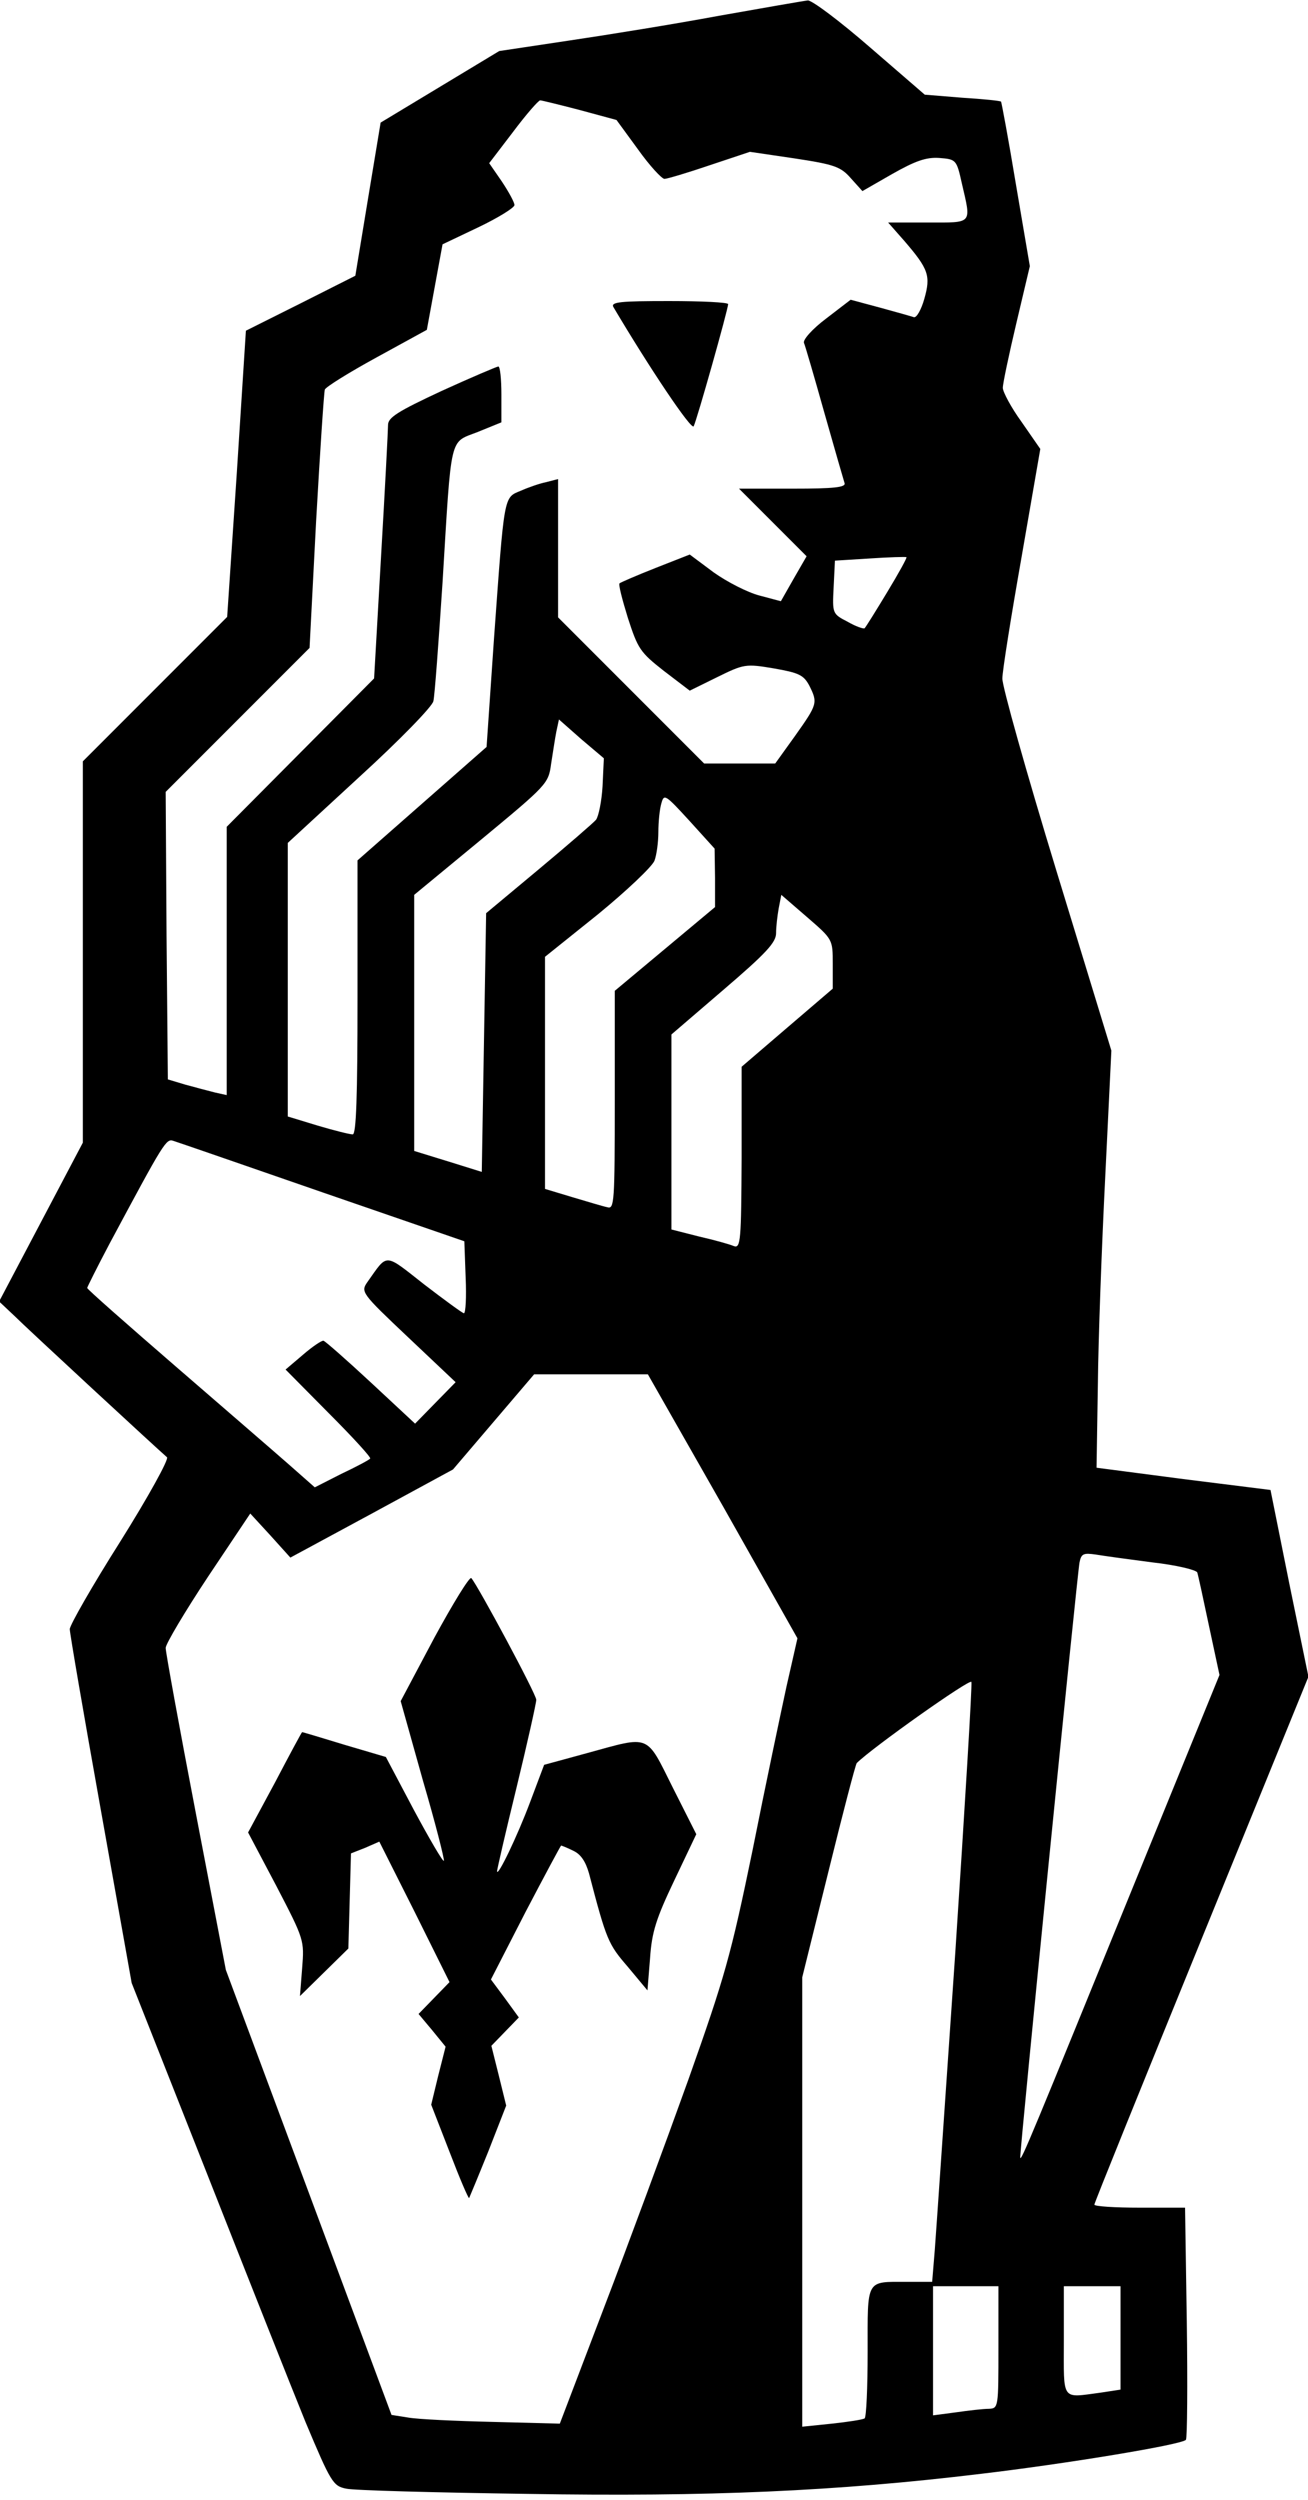 <?xml version="1.0" standalone="no"?>
<!DOCTYPE svg PUBLIC "-//W3C//DTD SVG 20010904//EN"
 "http://www.w3.org/TR/2001/REC-SVG-20010904/DTD/svg10.dtd">
<svg version="1.0" xmlns="http://www.w3.org/2000/svg"
 width="300pt" height="573pt" viewBox="0 0 300 573"
 preserveAspectRatio="xMidYMid meet">
<g transform="translate(0,573) scale(0.1,-0.1)"
fill="#000000" stroke="none">
<path d="M1650 5694 c-102 -19 -257 -44 -345 -57 l-160 -24 -136 -82 -136 -82
-29 -175 -29 -176 -125 -63 -126 -63 -21 -328 -22 -328 -165 -165 -166 -166 0
-437 0 -437 -96 -182 -96 -182 34 -32 c29 -29 330 -307 351 -325 5 -4 -43 -91
-107 -193 -64 -101 -116 -192 -116 -201 0 -9 32 -195 71 -413 l71 -398 170
-430 c93 -236 196 -496 229 -577 58 -138 63 -146 93 -152 17 -4 204 -9 416
-12 414 -7 709 6 1040 46 195 23 462 67 470 78 3 4 4 125 2 270 l-4 262 -104
0 c-57 0 -104 3 -104 7 0 4 111 278 246 609 l245 601 -44 214 -43 214 -200 25
-199 26 3 189 c1 105 9 320 17 479 l14 288 -126 412 c-69 226 -125 425 -124
441 0 17 20 142 44 278 l43 248 -43 62 c-24 33 -43 69 -43 78 0 10 14 76 31
148 l31 131 -32 188 c-17 103 -33 188 -34 189 -1 2 -41 6 -89 9 l-86 7 -125
108 c-69 60 -133 108 -143 108 -10 -1 -101 -17 -203 -35z m-321 -216 l85 -23
49 -67 c27 -38 55 -68 61 -68 6 0 53 14 103 31 l93 31 102 -15 c92 -14 106
-19 129 -45 l27 -30 68 39 c53 30 78 39 108 37 39 -3 40 -4 52 -58 22 -95 26
-90 -77 -90 l-92 0 37 -42 c56 -65 61 -80 46 -133 -7 -25 -18 -44 -24 -42 -6
2 -41 12 -78 22 l-67 18 -56 -43 c-32 -24 -54 -49 -51 -56 3 -7 24 -79 47
-161 23 -81 44 -154 46 -160 4 -10 -24 -13 -118 -13 l-124 0 78 -78 77 -77
-30 -52 -29 -51 -49 13 c-27 7 -74 31 -105 53 l-55 41 -79 -31 c-43 -17 -80
-33 -82 -35 -3 -2 6 -37 19 -79 23 -71 28 -79 83 -122 l59 -45 63 31 c61 30
65 31 130 20 57 -10 68 -15 81 -39 20 -40 19 -43 -32 -115 l-46 -64 -81 0 -82
0 -167 167 -168 168 0 158 0 159 -27 -7 c-15 -3 -41 -12 -59 -20 -39 -16 -37
-7 -61 -339 l-17 -248 -148 -130 -148 -130 0 -314 c0 -229 -3 -314 -11 -314
-7 0 -43 9 -80 20 l-69 21 0 314 0 313 165 152 c91 83 167 161 169 173 3 12
12 135 21 272 21 345 15 319 81 345 l54 22 0 64 c0 35 -3 64 -7 64 -3 0 -62
-25 -130 -56 -101 -47 -123 -61 -123 -78 0 -11 -7 -147 -16 -301 l-16 -280
-169 -170 -169 -170 0 -308 0 -307 -27 6 c-16 4 -46 12 -68 18 l-40 12 -3 329
-2 330 165 165 165 165 15 290 c9 160 18 295 20 302 2 6 55 39 119 74 l115 63
18 98 18 98 82 39 c46 22 83 45 83 51 0 6 -13 30 -29 54 l-29 42 55 72 c30 40
58 72 62 72 3 0 44 -10 90 -22z m706 -1105 c-26 -43 -49 -80 -52 -83 -2 -2
-20 4 -39 15 -35 18 -35 19 -32 79 l3 61 80 5 c44 3 82 4 84 3 2 -1 -18 -37
-44 -80z m-653 -445 c-2 -34 -9 -69 -15 -77 -6 -7 -66 -59 -132 -114 l-120
-100 -5 -296 -5 -297 -77 24 -78 24 0 293 0 294 154 127 c151 125 154 128 160
173 4 25 9 59 12 74 l6 28 51 -45 52 -44 -3 -64z m258 -210 l0 -67 -115 -96
-115 -96 0 -251 c0 -234 -1 -250 -17 -245 -10 2 -46 13 -80 23 l-63 19 0 266
0 266 121 97 c66 54 124 109 130 123 5 13 9 43 9 66 0 23 3 53 7 66 6 22 9 20
64 -40 l58 -64 1 -67z m270 -197 l0 -57 -104 -89 -105 -90 0 -209 c-1 -189 -2
-208 -18 -202 -9 4 -45 14 -80 22 l-63 16 0 224 0 223 120 103 c97 83 120 108
120 129 0 15 3 40 6 57 l6 31 59 -51 c59 -51 59 -51 59 -107z m-1170 -524
l325 -112 3 -83 c2 -45 0 -82 -4 -82 -3 0 -44 30 -91 66 -93 73 -83 72 -130 6
-16 -23 -15 -25 93 -127 l109 -103 -47 -48 -46 -47 -101 94 c-56 52 -105 95
-109 96 -4 1 -25 -13 -47 -32 l-40 -34 99 -100 c55 -55 98 -102 95 -104 -2 -3
-32 -19 -66 -35 l-61 -31 -59 52 c-33 29 -150 130 -261 226 -111 96 -202 176
-202 179 0 2 23 48 51 101 126 235 130 242 147 236 10 -3 163 -56 342 -118z
m918 -719 l171 -303 -25 -110 c-13 -60 -49 -230 -78 -376 -50 -242 -63 -288
-147 -525 -51 -142 -138 -378 -194 -524 l-101 -265 -154 4 c-85 2 -172 6 -194
10 l-38 6 -190 510 -190 510 -69 360 c-38 198 -69 368 -69 378 0 9 44 83 97
163 l97 145 46 -50 46 -51 187 101 186 101 93 109 93 109 131 0 130 0 172
-302z m985 -129 c54 -6 100 -17 103 -23 2 -6 14 -61 27 -123 l24 -112 -189
-463 c-241 -591 -267 -655 -268 -643 -1 18 131 1340 136 1364 4 20 9 22 37 18
18 -3 76 -11 130 -18z m-452 -895 c-23 -335 -44 -642 -47 -681 l-6 -73 -58 0
c-95 0 -90 8 -90 -160 0 -82 -3 -151 -7 -153 -5 -3 -38 -8 -75 -12 l-68 -7 0
515 0 515 60 242 c33 134 62 245 65 249 35 35 261 195 263 186 2 -7 -15 -286
-37 -621z m99 -904 c0 -138 0 -140 -22 -141 -13 0 -47 -4 -75 -8 l-53 -7 0
148 0 148 75 0 75 0 0 -140z m280 21 l0 -118 -46 -7 c-91 -12 -84 -21 -84 119
l0 125 65 0 65 0 0 -119z"/>
<path d="M1407 5026 c83 -140 179 -283 184 -273 7 13 79 268 79 280 0 4 -61 7
-135 7 -112 0 -135 -2 -128 -14z"/>
<path d="M996 1976 l-77 -145 51 -182 c29 -99 50 -182 48 -184 -2 -3 -33 50
-69 117 l-64 121 -95 28 c-52 16 -96 29 -97 29 -1 0 -29 -52 -62 -115 l-62
-115 65 -123 c64 -123 64 -124 59 -188 l-5 -64 55 54 56 55 3 109 3 109 33 13
32 14 81 -161 80 -161 -35 -36 -36 -37 31 -37 31 -38 -17 -67 -16 -66 42 -108
c23 -60 43 -107 45 -106 1 2 21 50 44 107 l41 105 -17 69 -17 68 32 33 31 32
-32 44 -32 43 79 154 c44 84 81 153 82 153 1 0 14 -5 28 -12 17 -8 28 -24 36
-52 40 -153 44 -162 89 -214 l45 -54 6 74 c4 60 14 91 56 179 l50 105 -54 107
c-62 124 -50 119 -196 79 l-99 -27 -32 -85 c-30 -80 -75 -173 -76 -159 0 4 20
91 45 193 25 103 45 193 45 200 0 13 -134 262 -149 279 -4 4 -42 -58 -85 -137z"/>
</g>
</svg>
